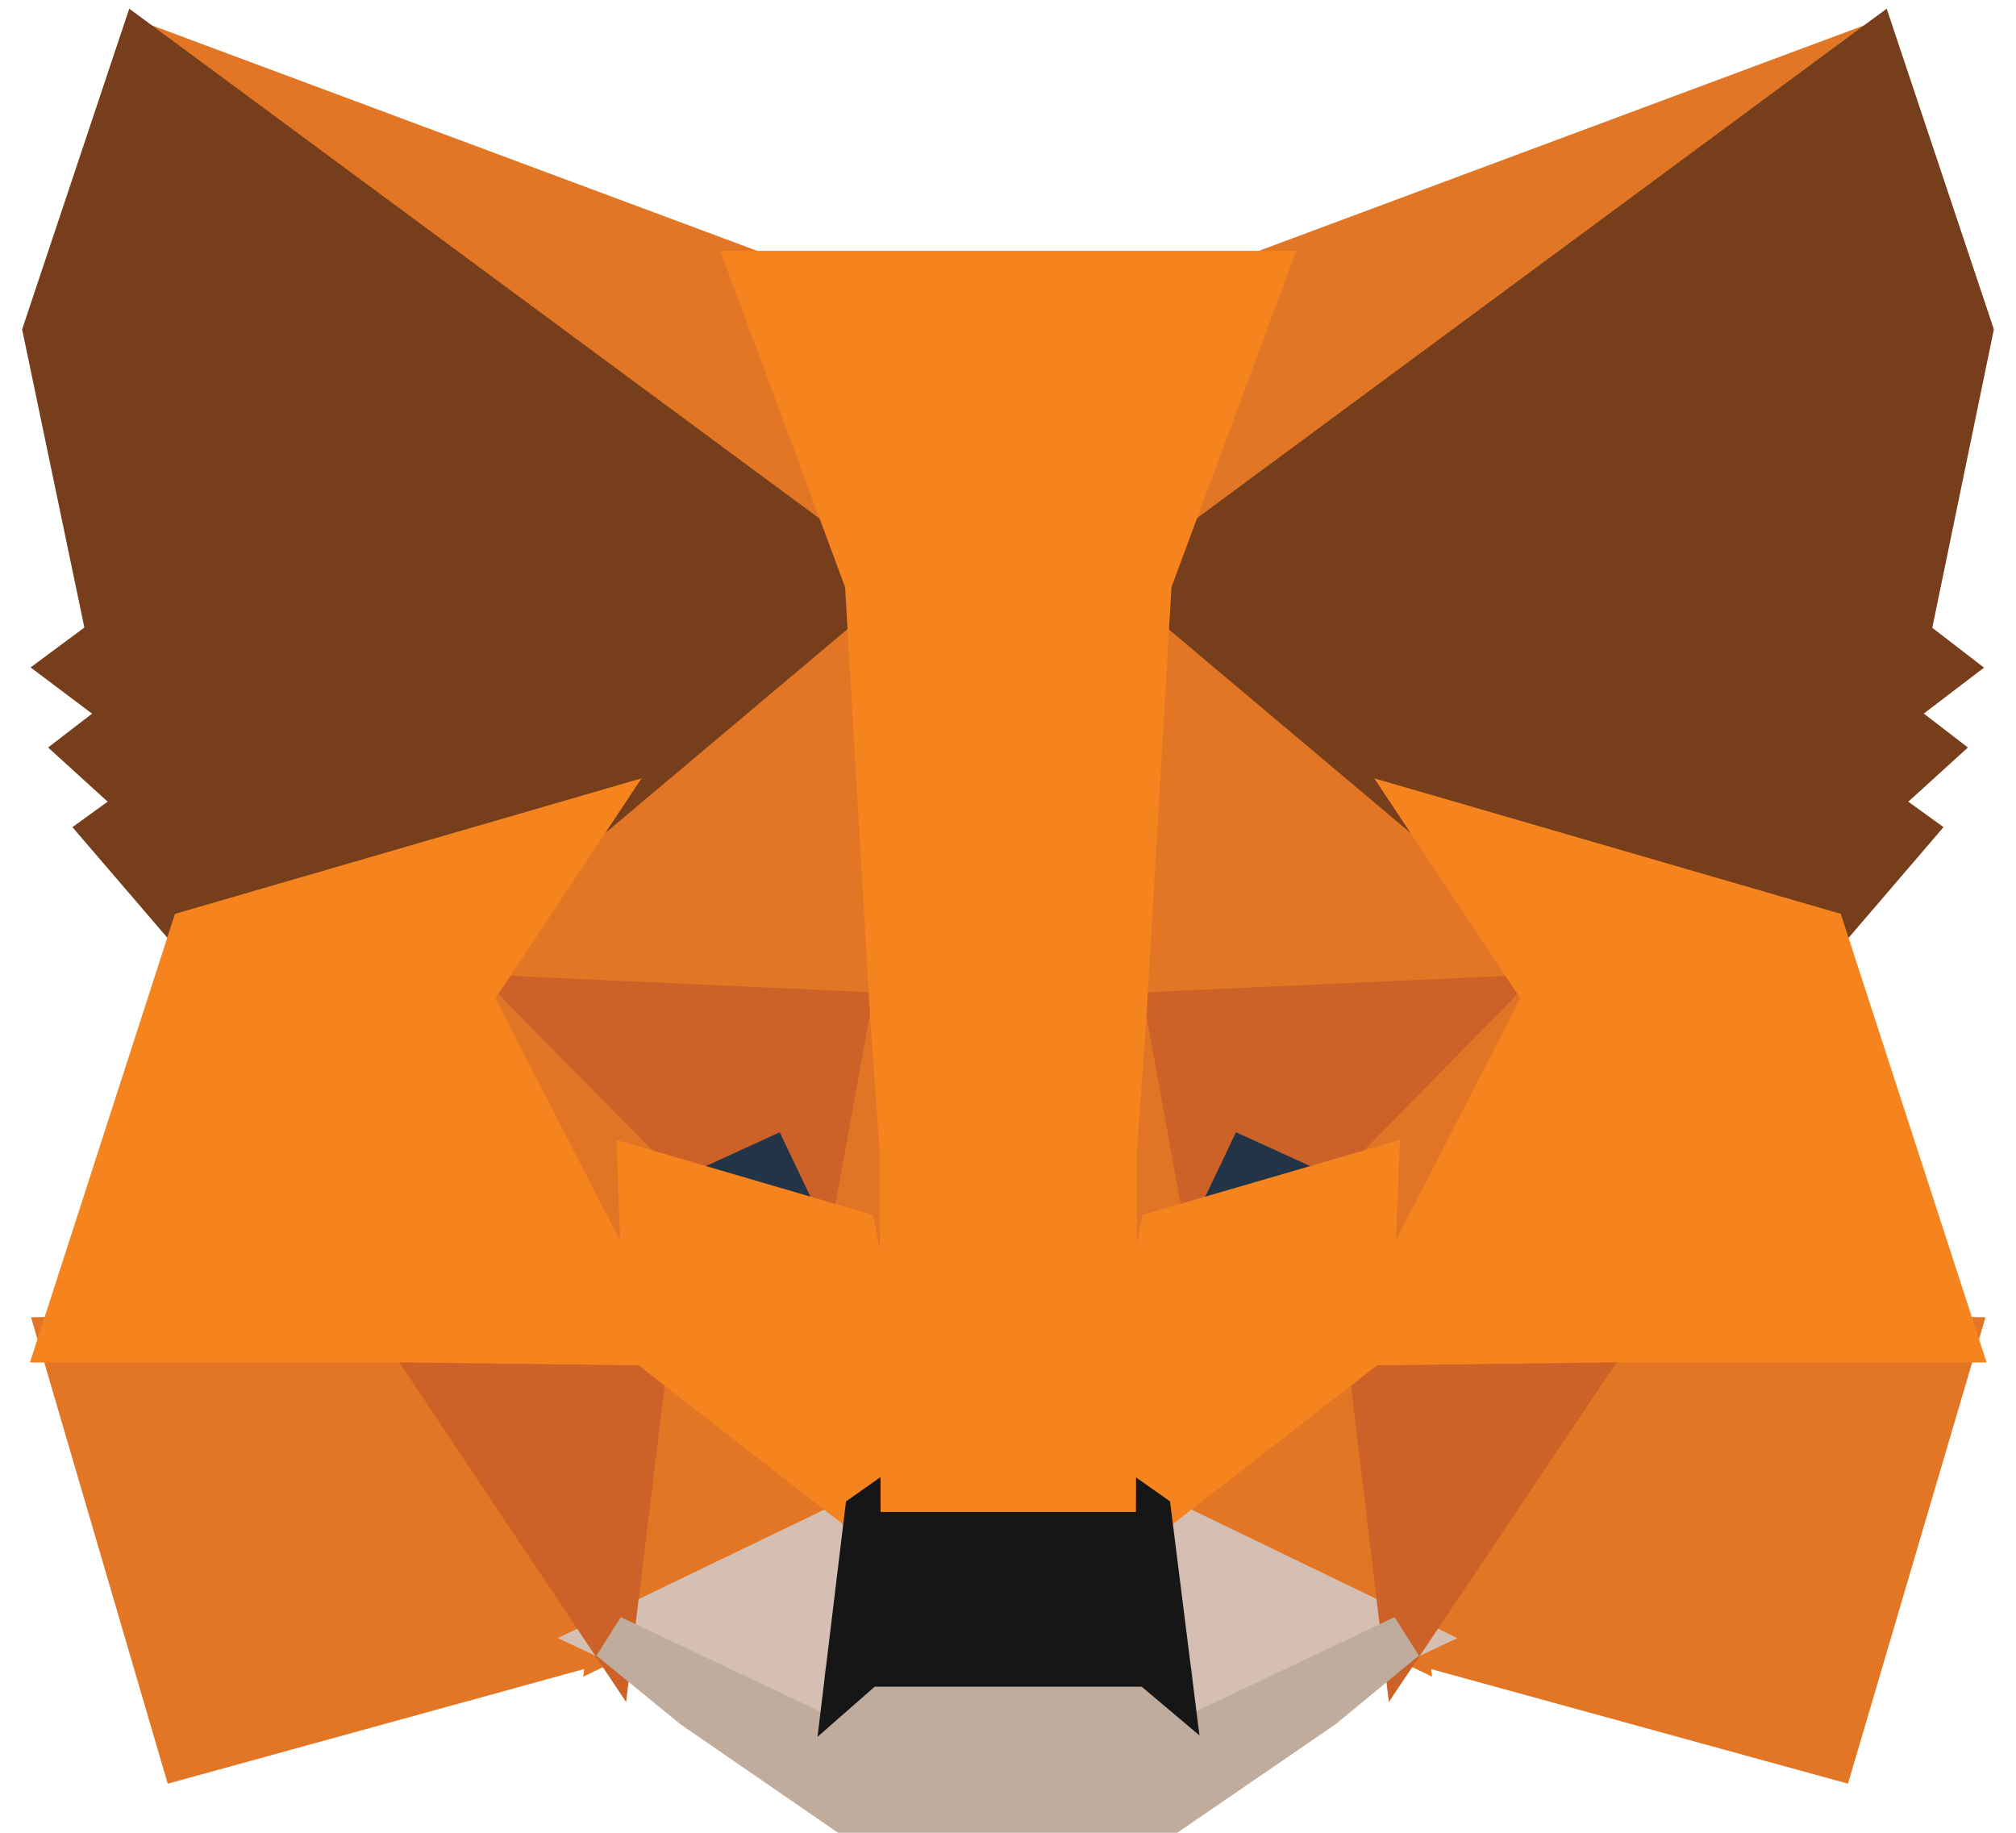 <svg width="44" height="40" viewBox="0 0 44 40" fill="none" xmlns="http://www.w3.org/2000/svg">
    <path d="M40.919 1L24.513 13.115L27.564 5.975L40.919 1Z" fill="#E17726" stroke="#E17726" strokeWidth="0.25"
          strokeLinecap="round" strokeLinejoin="round"/>
    <path d="M3.082 1L19.342 13.228L16.437 5.975L3.082 1Z" fill="#E27625" stroke="#E27625" strokeWidth="0.25"
          strokeLinecap="round" strokeLinejoin="round"/>
    <path d="M35.01 29.092L30.645 35.747L39.992 38.316L42.669 29.237L35.01 29.092Z" fill="#E27625"
          stroke="#E27625" strokeWidth="0.25" strokeLinecap="round" strokeLinejoin="round"/>
    <path d="M1.341 29.237L4.002 38.316L13.333 35.747L8.984 29.092L1.341 29.237Z" fill="#E27625"
          stroke="#E27625" strokeWidth="0.25" strokeLinecap="round" strokeLinejoin="round"/>
    <path d="M12.827 17.848L10.23 21.757L19.48 22.177L19.172 12.242L12.827 17.848Z" fill="#E27625"
          stroke="#E27625" strokeWidth="0.25" strokeLinecap="round" strokeLinejoin="round"/>
    <path d="M31.166 17.847L24.724 12.129L24.513 22.177L33.762 21.756L31.166 17.847Z" fill="#E27625"
          stroke="#E27625" strokeWidth="0.25" strokeLinecap="round" strokeLinejoin="round"/>
    <path d="M13.335 35.746L18.933 33.048L14.114 29.301L13.335 35.746Z" fill="#E27625" stroke="#E27625"
          strokeWidth="0.25" strokeLinecap="round" strokeLinejoin="round"/>
    <path d="M25.068 33.048L30.651 35.746L29.888 29.301L25.068 33.048Z" fill="#E27625" stroke="#E27625"
          strokeWidth="0.25" strokeLinecap="round" strokeLinejoin="round"/>
    <path d="M30.651 35.746L25.068 33.049L25.523 36.667L25.474 38.202L30.651 35.746Z" fill="#D5BFB2"
          stroke="#D5BFB2" strokeWidth="0.25" strokeLinecap="round" strokeLinejoin="round"/>
    <path d="M13.335 35.746L18.528 38.202L18.495 36.667L18.933 33.049L13.335 35.746Z" fill="#D5BFB2"
          stroke="#D5BFB2" strokeWidth="0.25" strokeLinecap="round" strokeLinejoin="round"/>
    <path d="M18.622 26.91L13.981 25.553L17.259 24.051L18.622 26.91Z" fill="#233447" stroke="#233447"
          strokeWidth="0.25" strokeLinecap="round" strokeLinejoin="round"/>
    <path d="M25.379 26.91L26.742 24.051L30.036 25.553L25.379 26.91Z" fill="#233447" stroke="#233447"
          strokeWidth="0.25" strokeLinecap="round" strokeLinejoin="round"/>
    <path d="M13.332 35.747L14.144 29.092L8.983 29.237L13.332 35.747Z" fill="#CC6228" stroke="#CC6228"
          strokeWidth="0.25" strokeLinecap="round" strokeLinejoin="round"/>
    <path d="M29.852 29.092L30.648 35.747L35.013 29.237L29.852 29.092Z" fill="#CC6228" stroke="#CC6228"
          strokeWidth="0.25" strokeLinecap="round" strokeLinejoin="round"/>
    <path d="M33.762 21.758L24.513 22.178L25.373 26.911L26.736 24.052L30.03 25.554L33.762 21.758Z"
          fill="#CC6228" stroke="#CC6228" strokeWidth="0.25" strokeLinecap="round" strokeLinejoin="round"/>
    <path d="M13.979 25.554L17.257 24.052L18.62 26.911L19.48 22.178L10.23 21.758L13.979 25.554Z"
          fill="#CC6228" stroke="#CC6228" strokeWidth="0.25" strokeLinecap="round" strokeLinejoin="round"/>
    <path d="M10.23 21.758L14.109 29.302L13.979 25.554L10.23 21.758Z" fill="#E27525" stroke="#E27525"
          strokeWidth="0.25" strokeLinecap="round" strokeLinejoin="round"/>
    <path d="M30.029 25.554L29.883 29.302L33.761 21.758L30.029 25.554Z" fill="#E27525" stroke="#E27525"
          strokeWidth="0.25" strokeLinecap="round" strokeLinejoin="round"/>
    <path d="M19.487 22.178L18.627 26.911L19.714 32.5L19.958 25.134L19.487 22.178Z" fill="#E27525"
          stroke="#E27525" strokeWidth="0.25" strokeLinecap="round" strokeLinejoin="round"/>
    <path d="M24.513 22.178L24.059 25.118L24.286 32.5L25.373 26.911L24.513 22.178Z" fill="#E27525"
          stroke="#E27525" strokeWidth="0.25" strokeLinecap="round" strokeLinejoin="round"/>
    <path d="M25.369 26.91L24.282 32.499L25.061 33.048L29.881 29.3L30.027 25.553L25.369 26.91Z"
          fill="#F5841F" stroke="#F5841F" strokeWidth="0.25" strokeLinecap="round" strokeLinejoin="round"/>
    <path d="M13.981 25.553L14.111 29.3L18.931 33.048L19.71 32.499L18.622 26.91L13.981 25.553Z"
          fill="#F5841F" stroke="#F5841F" strokeWidth="0.25" strokeLinecap="round" strokeLinejoin="round"/>
    <path d="M25.473 38.202L25.522 36.667L25.1 36.311H18.901L18.495 36.667L18.528 38.202L13.335 35.746L15.152 37.232L18.836 39.768H25.148L28.848 37.232L30.65 35.746L25.473 38.202Z"
          fill="#C0AC9D" stroke="#C0AC9D" strokeWidth="0.25" strokeLinecap="round" strokeLinejoin="round"/>
    <path d="M25.068 33.049L24.289 32.5H19.713L18.934 33.049L18.496 36.668L18.902 36.312H25.101L25.523 36.668L25.068 33.049Z"
          fill="#161616" stroke="#161616" strokeWidth="0.25" strokeLinecap="round" strokeLinejoin="round"/>
    <path d="M41.62 13.907L43 7.219L40.922 1L25.068 12.711L31.17 17.848L39.787 20.352L41.685 18.139L40.858 17.541L42.172 16.346L41.166 15.571L42.48 14.569L41.62 13.907Z"
          fill="#763E1A" stroke="#763E1A" strokeWidth="0.25" strokeLinecap="round" strokeLinejoin="round"/>
    <path d="M1 7.219L2.396 13.907L1.503 14.569L2.834 15.571L1.828 16.346L3.142 17.541L2.314 18.139L4.213 20.352L12.83 17.848L18.931 12.711L3.077 1L1 7.219Z"
          fill="#763E1A" stroke="#763E1A" strokeWidth="0.25" strokeLinecap="round" strokeLinejoin="round"/>
    <path d="M39.782 20.351L31.165 17.848L33.761 21.757L29.883 29.301L35.011 29.236H42.67L39.782 20.351Z"
          fill="#F5841F" stroke="#F5841F" strokeWidth="0.25" strokeLinecap="round" strokeLinejoin="round"/>
    <path d="M12.83 17.848L4.213 20.351L1.341 29.236H8.984L14.112 29.301L10.233 21.757L12.83 17.848Z"
          fill="#F5841F" stroke="#F5841F" strokeWidth="0.25" strokeLinecap="round" strokeLinejoin="round"/>
    <path d="M24.522 22.177L25.073 12.711L27.572 5.975H16.44L18.939 12.711L19.491 22.177L19.702 25.149L19.718 32.499H24.294L24.311 25.149L24.522 22.177Z"
          fill="#F5841F" stroke="#F5841F" strokeWidth="0.25" strokeLinecap="round" strokeLinejoin="round"/>
</svg>
